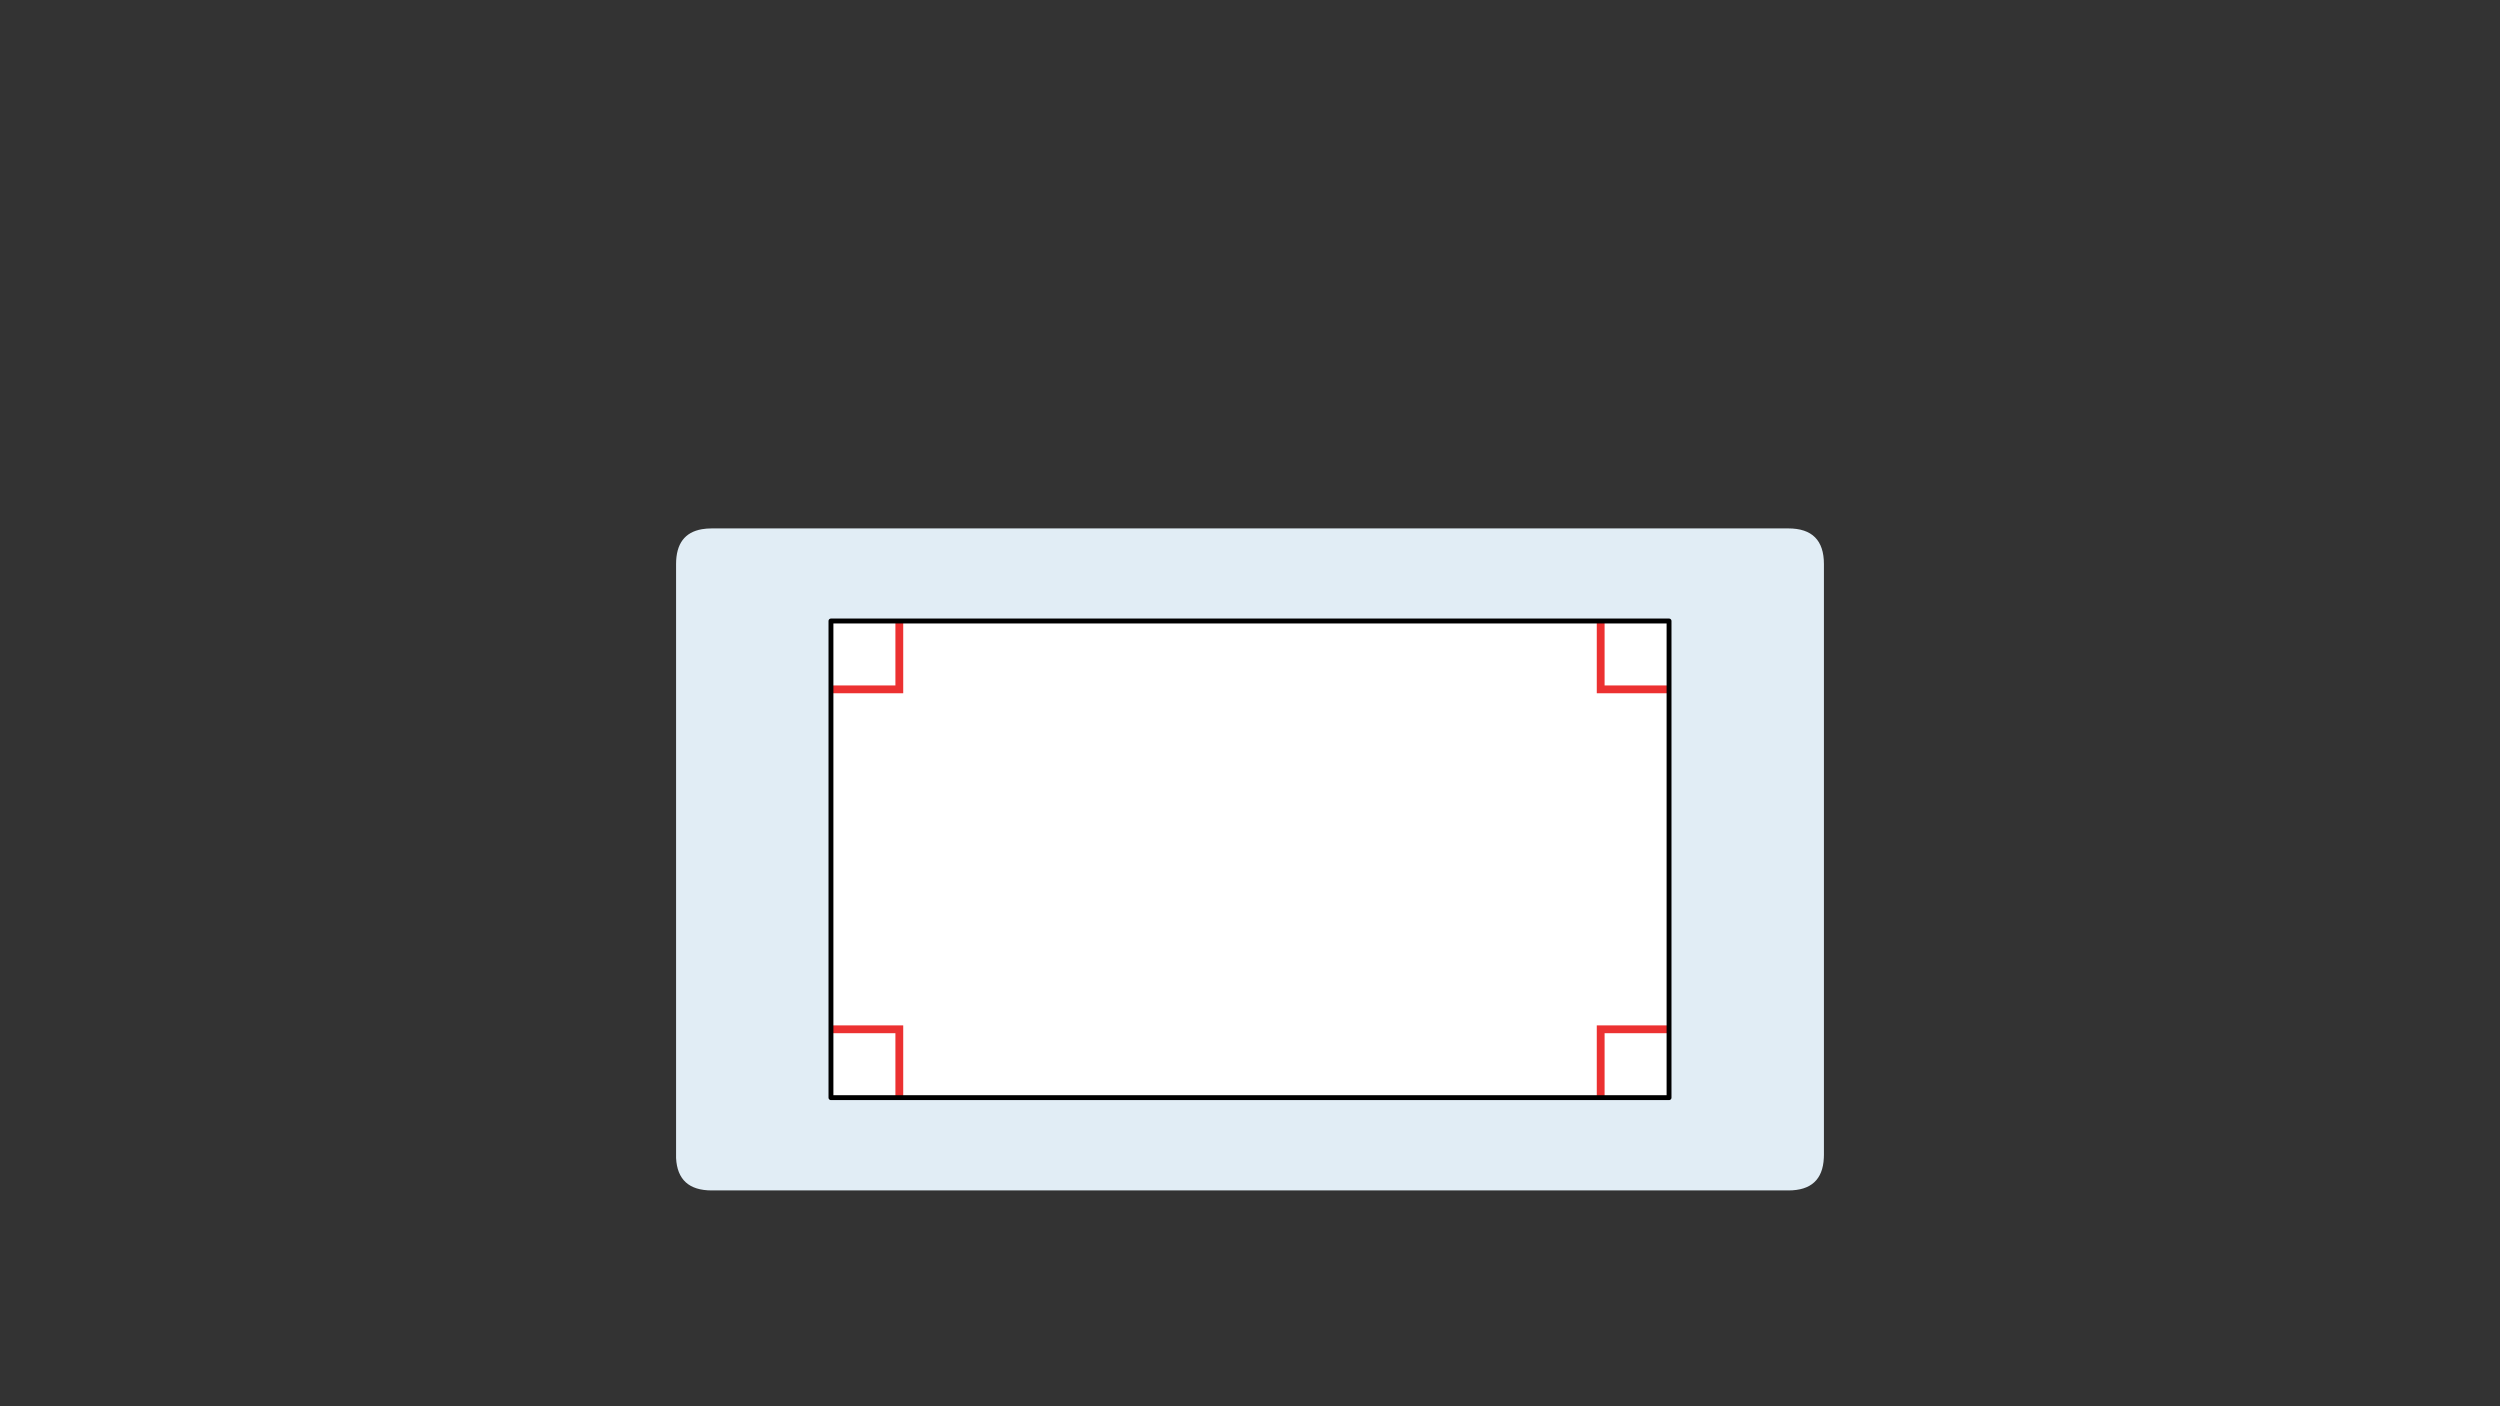 
<svg xmlns="http://www.w3.org/2000/svg" version="1.1" xmlns:xlink="http://www.w3.org/1999/xlink" preserveAspectRatio="none" x="0px" y="0px" width="1280px" height="720px" viewBox="0 0 1280 720">
<rect x="0" y="0" width="1280" height="720" fill="#333333" stroke="none"/>
<defs>
<g id="Layer0_0_FILL">
<path fill="#E1EDF5" stroke="none" d="
M 933.85 288.8
Q 933.85 270.55 915.65 270.55
L 364.4 270.55
Q 361.698 270.55 359.4 270.95 346.15 273.252 346.15 288.8
L 346.15 453.95 346.15 591.3
Q 346.15 592.118 346.15 592.9 346.971 609.5 364.4 609.5
L 915.65 609.5
Q 933.032 609.5 933.8 592.9 933.85 592.118 933.85 591.3
L 933.85 288.8 Z"/>
</g>

<g id="__________xc343434_0_Layer2_0_FILL">
<path fill="#FFFFFF" stroke="none" d="
M -214.55 -122.05
L -214.55 122 214.55 122 214.55 -122.05 -214.55 -122.05 Z"/>
</g>

<path id="__________xc343434_0_Layer1_0_1_STROKES" stroke="#EC3131" stroke-width="4" stroke-linejoin="miter" stroke-linecap="butt" stroke-miterlimit="3" fill="none" d="
M -112.5 59.55
L -77.5 59.55 -77.5 94.55"/>

<path id="__________xc343434_0_Layer1_1_1_STROKES" stroke="#EC3131" stroke-width="4" stroke-linejoin="miter" stroke-linecap="butt" stroke-miterlimit="3" fill="none" d="
M 214.55 87
L 179.55 87 179.55 122"/>

<path id="__________xc343434_0_Layer1_2_1_STROKES" stroke="#EC3131" stroke-width="4" stroke-linejoin="miter" stroke-linecap="butt" stroke-miterlimit="3" fill="none" d="
M 214.55 -87.05
L 179.55 -87.05 179.55 -122.05"/>

<path id="__________xc343434_0_Layer1_3_1_STROKES" stroke="#EC3131" stroke-width="4" stroke-linejoin="miter" stroke-linecap="butt" stroke-miterlimit="3" fill="none" d="
M -112.5 59.55
L -77.5 59.55 -77.5 94.55"/>

<path id="__________xc343434_0_Layer0_0_1_STROKES" stroke="#000000" stroke-width="2.5" stroke-linejoin="round" stroke-linecap="round" fill="none" d="
M -214.55 -122.05
L 214.55 -122.05 214.55 122 -214.55 122 -214.55 -122.05 Z"/>
</defs>

<g transform="matrix( 1, 0, 0, 1, 0,0) ">
<use xlink:href="#Layer0_0_FILL"/>
</g>

<g transform="matrix( 1, 0, 0, 1, 640,440) ">
<g transform="matrix( 1, 0, 0, 1, 0,0) ">
<use xlink:href="#__________xc343434_0_Layer2_0_FILL"/>
</g>

<g transform="matrix( 1, 0, 0, 1, -102.05,27.45) ">
<use xlink:href="#__________xc343434_0_Layer1_0_1_STROKES"/>
</g>

<g transform="matrix( -1, 0, 0, 1, 102.05,27.45) ">
<use xlink:href="#__________xc343434_0_Layer1_1_1_STROKES" transform="matrix( -1, 0, 0, 1, 102.05,-27.45) "/>
</g>

<g transform="matrix( -1, 0, 0, -1, 102.05,-27.5) ">
<use xlink:href="#__________xc343434_0_Layer1_2_1_STROKES" transform="matrix( -1, 0, 0, -1, 102.05,-27.5) "/>
</g>

<g transform="matrix( 1, 0, 0, -1, -102.05,-27.5) ">
<use xlink:href="#__________xc343434_0_Layer1_3_1_STROKES"/>
</g>

<g transform="matrix( 1, 0, 0, 1, 0,0) ">
<use xlink:href="#__________xc343434_0_Layer0_0_1_STROKES"/>
</g>
</g>
</svg>
